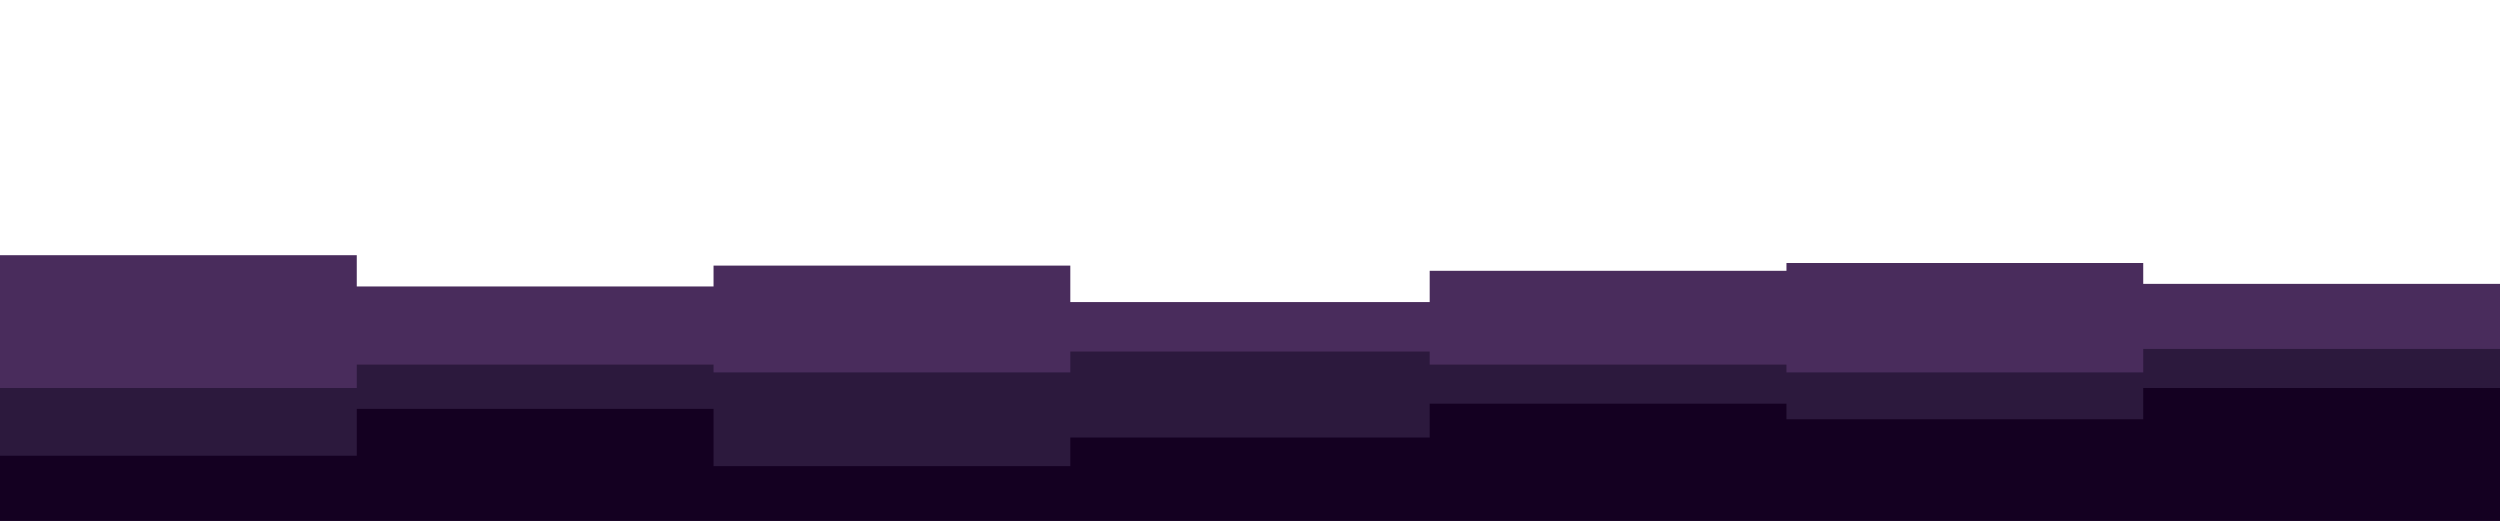 <svg id="visual" viewBox="0 0 960 200" width="960" height="200" xmlns="http://www.w3.org/2000/svg" xmlns:xlink="http://www.w3.org/1999/xlink" version="1.1"><rect x="0" y="0" width="960" height="200" fill="#ffffff"></rect><path d="M0 98L137 98L137 110L274 110L274 102L411 102L411 116L549 116L549 104L686 104L686 101L823 101L823 109L960 109L960 99L960 201L960 201L823 201L823 201L686 201L686 201L549 201L549 201L411 201L411 201L274 201L274 201L137 201L137 201L0 201Z" fill="#492c5c"></path><path d="M0 149L137 149L137 140L274 140L274 143L411 143L411 135L549 135L549 140L686 140L686 143L823 143L823 134L960 134L960 144L960 201L960 201L823 201L823 201L686 201L686 201L549 201L549 201L411 201L411 201L274 201L274 201L137 201L137 201L0 201Z" fill="#2c193d"></path><path d="M0 175L137 175L137 157L274 157L274 179L411 179L411 168L549 168L549 155L686 155L686 161L823 161L823 149L960 149L960 178L960 201L960 201L823 201L823 201L686 201L686 201L549 201L549 201L411 201L411 201L274 201L274 201L137 201L137 201L0 201Z" fill="#140021"></path></svg>